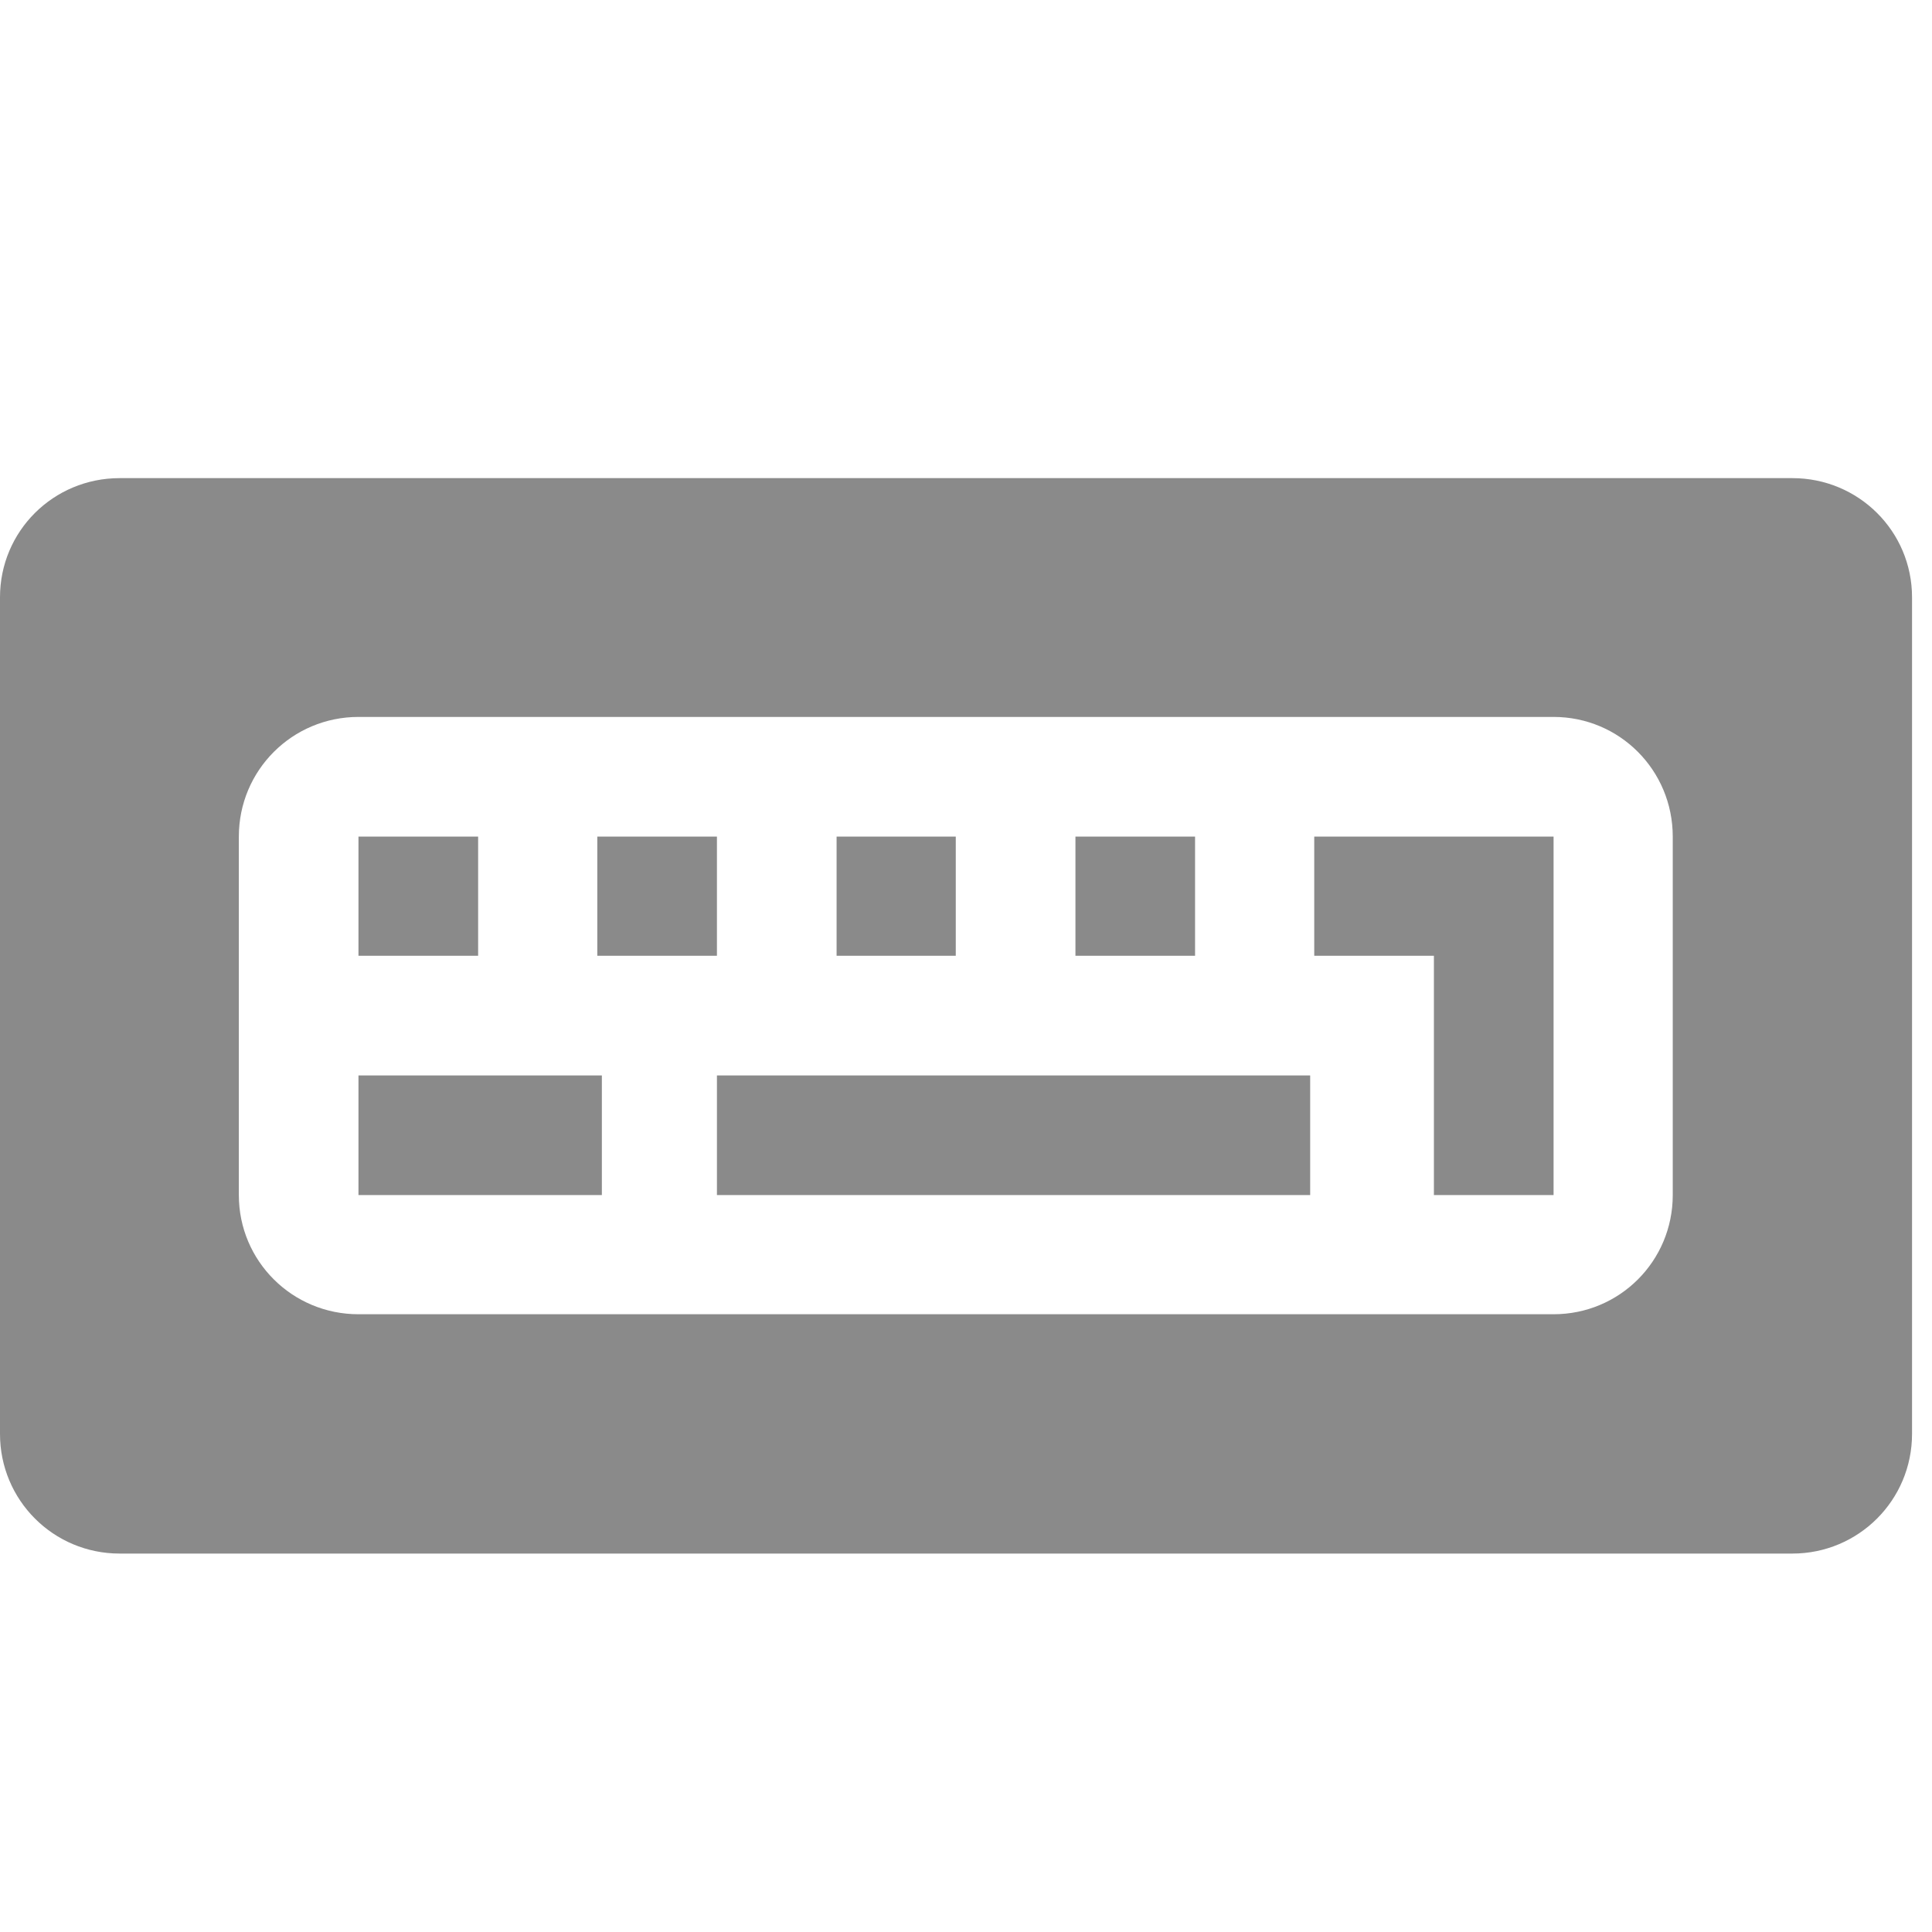 <?xml version="1.0" encoding="UTF-8"?>
<svg xmlns="http://www.w3.org/2000/svg" xmlns:xlink="http://www.w3.org/1999/xlink" width="48pt" height="48pt" viewBox="0 0 48 48" version="1.1">
<g id="surface1">
<path style=" stroke:none;fill-rule:nonzero;fill:rgb(54.118%,54.118%,54.118%);fill-opacity:1;" d="M 2.973 11.879 C 1.324 11.879 0 13.199 0 14.84 L 0 35.625 C 0 37.27 1.324 38.598 2.973 38.598 L 44.531 38.598 C 46.176 38.598 47.504 37.27 47.504 35.625 L 47.504 14.84 C 47.504 13.199 46.176 11.879 44.531 11.879 Z M 8.906 17.812 L 38.598 17.812 C 40.238 17.812 41.559 19.137 41.559 20.785 L 41.559 29.691 C 41.559 31.332 40.238 32.652 38.598 32.652 L 8.906 32.652 C 7.262 32.652 5.934 31.332 5.934 29.691 L 5.934 20.785 C 5.934 19.137 7.262 17.812 8.906 17.812 Z M 8.906 17.812 "/>
<path style=" stroke:none;fill-rule:nonzero;fill:rgb(54.118%,54.118%,54.118%);fill-opacity:1;" d="M 8.906 20.785 L 8.906 23.746 L 11.879 23.746 L 11.879 20.785 Z M 8.906 20.785 "/>
<path style=" stroke:none;fill-rule:nonzero;fill:rgb(54.118%,54.118%,54.118%);fill-opacity:1;" d="M 14.84 20.785 L 14.84 23.746 L 17.812 23.746 L 17.812 20.785 Z M 14.84 20.785 "/>
<path style=" stroke:none;fill-rule:nonzero;fill:rgb(54.118%,54.118%,54.118%);fill-opacity:1;" d="M 20.785 20.785 L 20.785 23.746 L 23.746 23.746 L 23.746 20.785 Z M 20.785 20.785 "/>
<path style=" stroke:none;fill-rule:nonzero;fill:rgb(54.118%,54.118%,54.118%);fill-opacity:1;" d="M 26.719 20.785 L 26.719 23.746 L 29.691 23.746 L 29.691 20.785 Z M 26.719 20.785 "/>
<path style=" stroke:none;fill-rule:nonzero;fill:rgb(54.118%,54.118%,54.118%);fill-opacity:1;" d="M 8.906 26.719 L 8.906 29.691 L 14.953 29.691 L 14.953 26.719 Z M 8.906 26.719 "/>
<path style=" stroke:none;fill-rule:nonzero;fill:rgb(54.118%,54.118%,54.118%);fill-opacity:1;" d="M 17.812 26.719 L 17.812 29.691 L 32.551 29.691 L 32.551 26.719 Z M 17.812 26.719 "/>
<path style=" stroke:none;fill-rule:nonzero;fill:rgb(54.118%,54.118%,54.118%);fill-opacity:1;" d="M 32.652 20.785 L 32.652 23.746 L 35.625 23.746 L 35.625 29.691 L 38.598 29.691 L 38.598 20.785 Z M 32.652 20.785 "/>
</g>
</svg>
